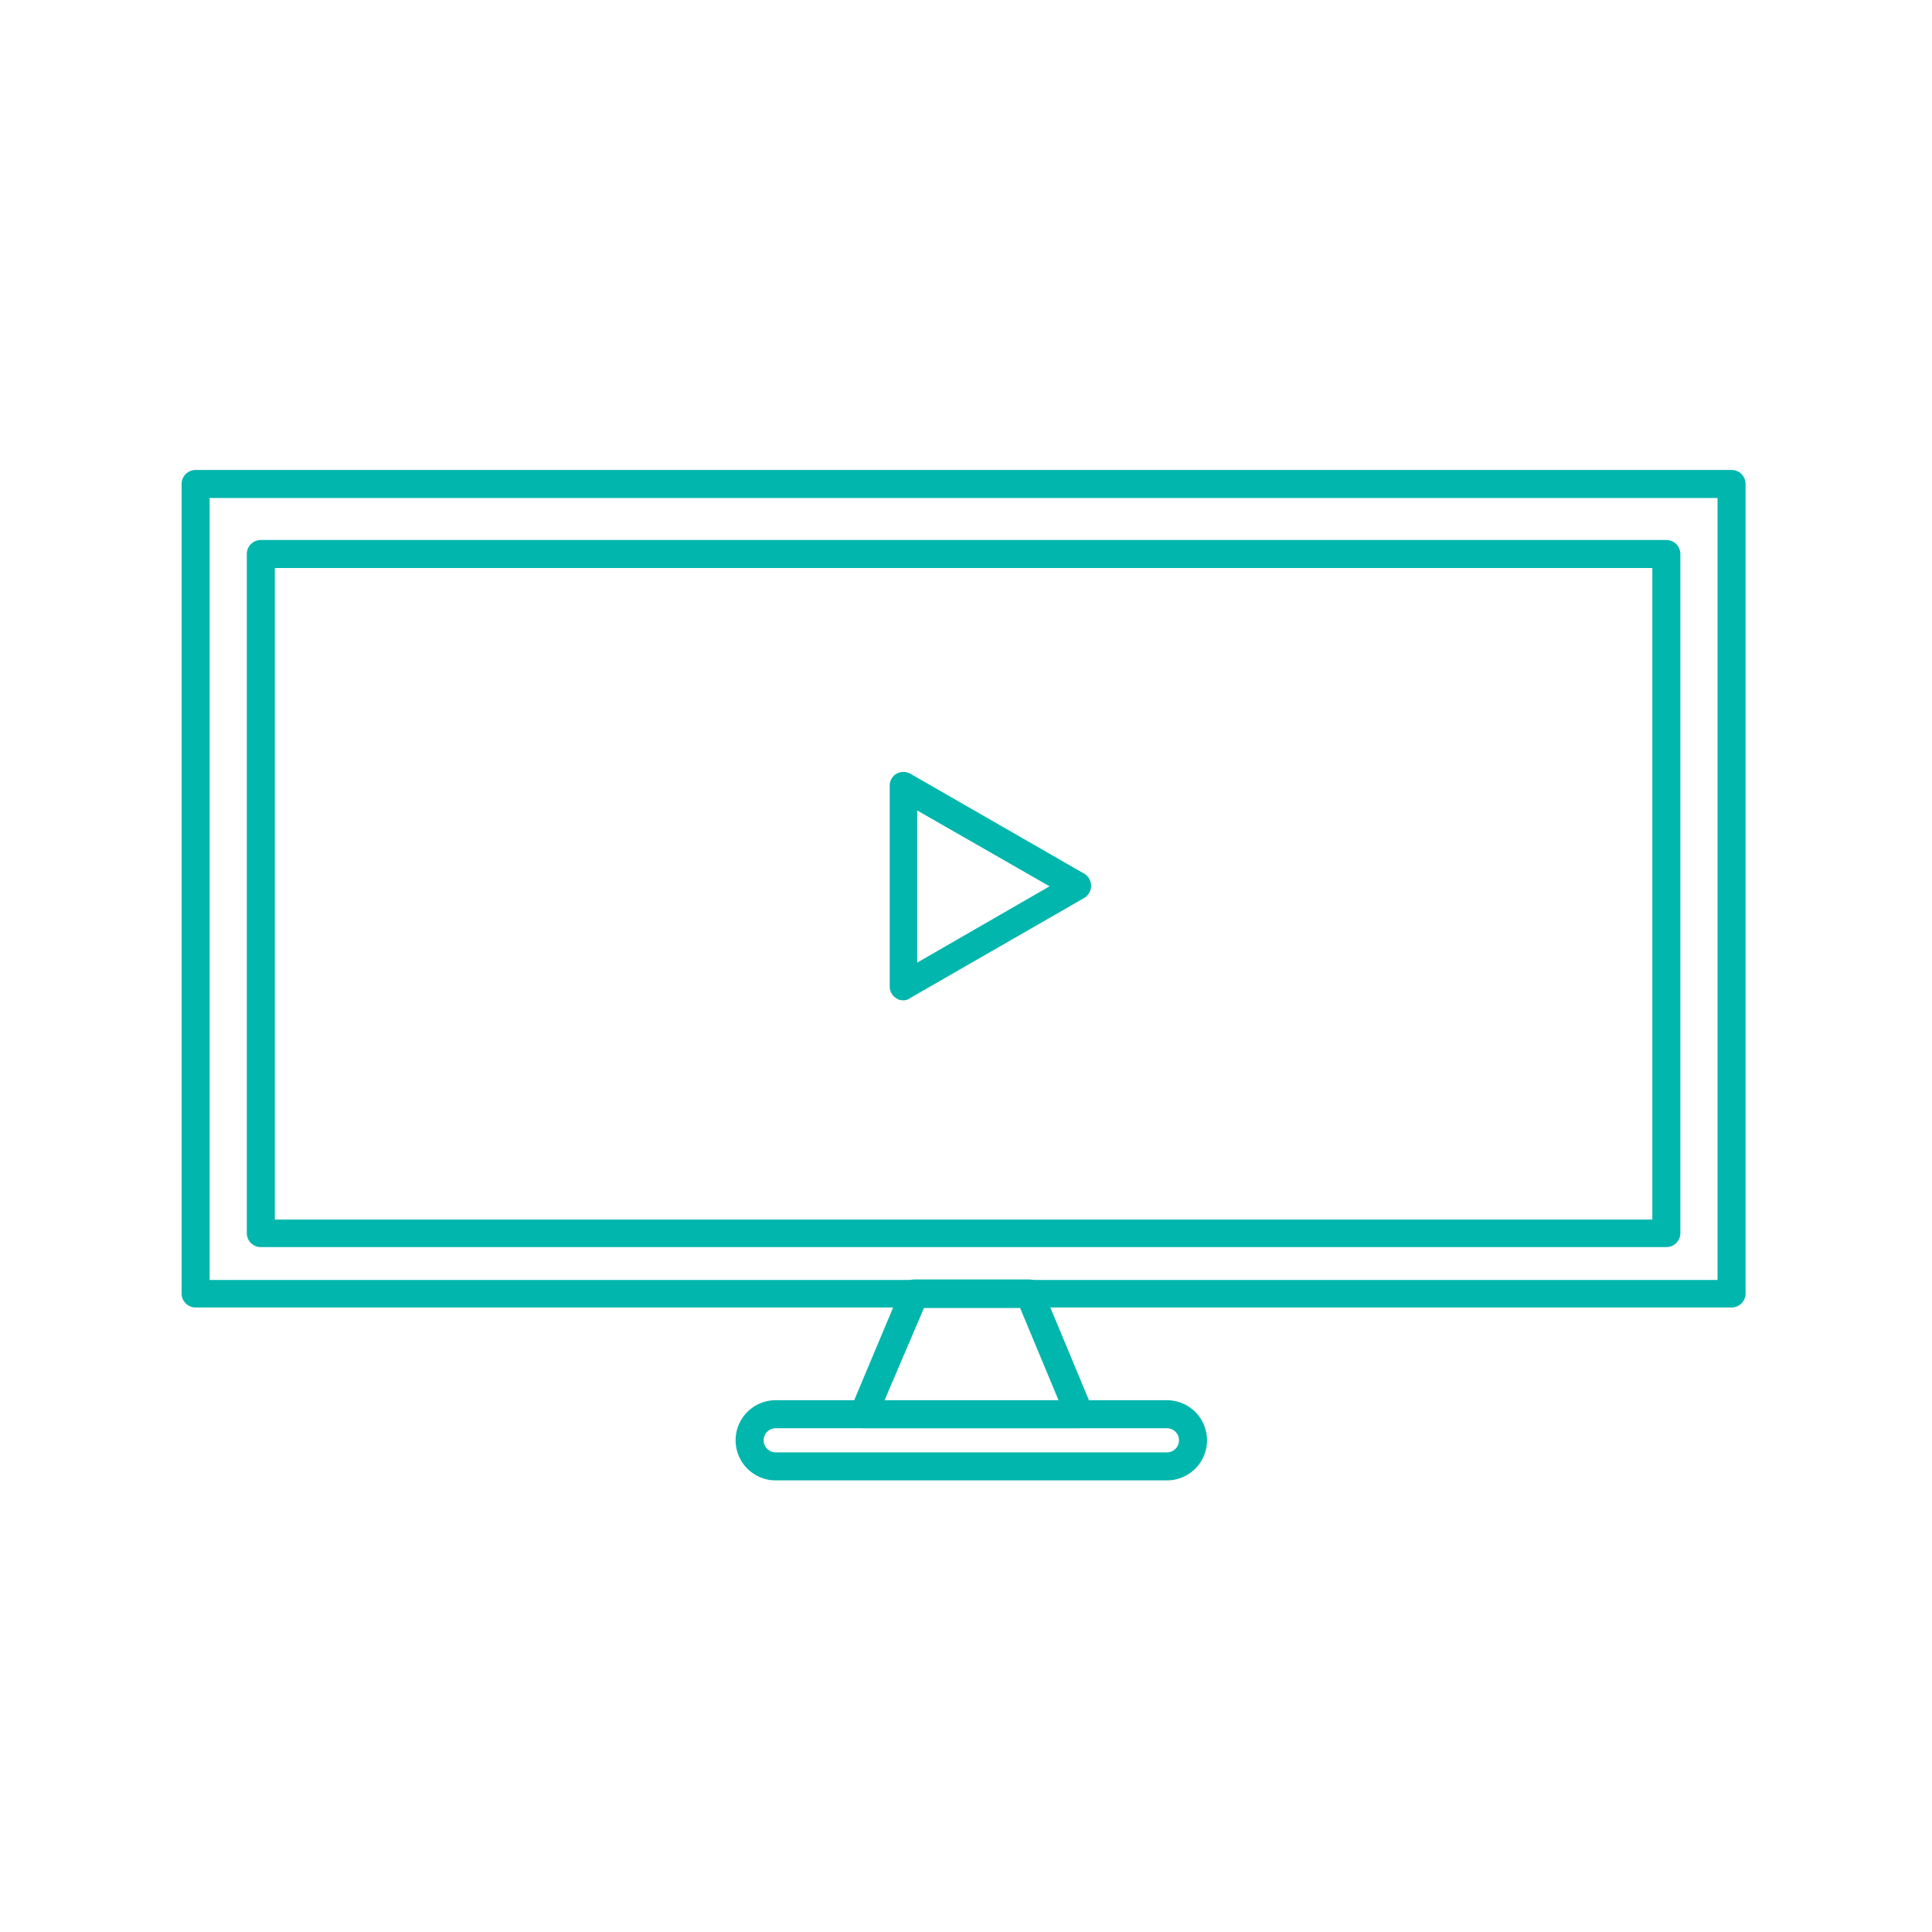 <svg xmlns="http://www.w3.org/2000/svg" viewBox="0 0 400 400">
  <title>entertainment</title>
  <g>
    <path d="M358.5,270.7H40.5a2.9,2.9,0,0,1-2.9-2.9V100.2a2.9,2.9,0,0,1,2.9-2.9h318a2.9,2.9,0,0,1,2.9,2.9V267.8A2.9,2.9,0,0,1,358.5,270.7ZM43.4,265H355.6V103.1H43.4Z" fill="#01b6ad"/>
    <path d="M345,258.2H54a2.9,2.9,0,0,1-2.9-2.9V114.7a2.9,2.9,0,0,1,2.9-2.9H345a2.9,2.9,0,0,1,2.9,2.9V255.3A2.9,2.9,0,0,1,345,258.2ZM56.9,252.5H342.1V117.6H56.9Z" fill="#01b6ad"/>
    <path d="M223.5,295.7H178.8a2.81,2.81,0,0,1-2.4-1.3,3.2,3.2,0,0,1-.3-2.7l10.5-25a2.94,2.94,0,0,1,2.7-1.8h23.8a2.94,2.94,0,0,1,2.7,1.8l10.4,25a2.64,2.64,0,0,1-.3,2.7A3.09,3.09,0,0,1,223.5,295.7ZM183.1,290h36.1l-8-19.2H191.3Z" fill="#01b6ad"/>
    <path d="M241.6,306.5h-81a8.3,8.3,0,1,1,0-16.6h81a8.3,8.3,0,1,1,0,16.6Zm-81-10.8a2.5,2.5,0,0,0,0,5h81a2.5,2.5,0,1,0,0-5Z" fill="#01b6ad"/>
    <path d="M187,207.1a2.3,2.3,0,0,1-1.4-.4,2.85,2.85,0,0,1-1.4-2.5V162.7a2.85,2.85,0,0,1,1.4-2.5,3,3,0,0,1,2.9,0l36,20.7a2.93,2.93,0,0,1,0,5l-36,20.7A2.26,2.26,0,0,1,187,207.1Zm2.9-39.3v31.5l27.4-15.8Z" fill="#01b6ad"/>
    <rect width="400" height="400" fill="none"/>
  </g>
</svg>
